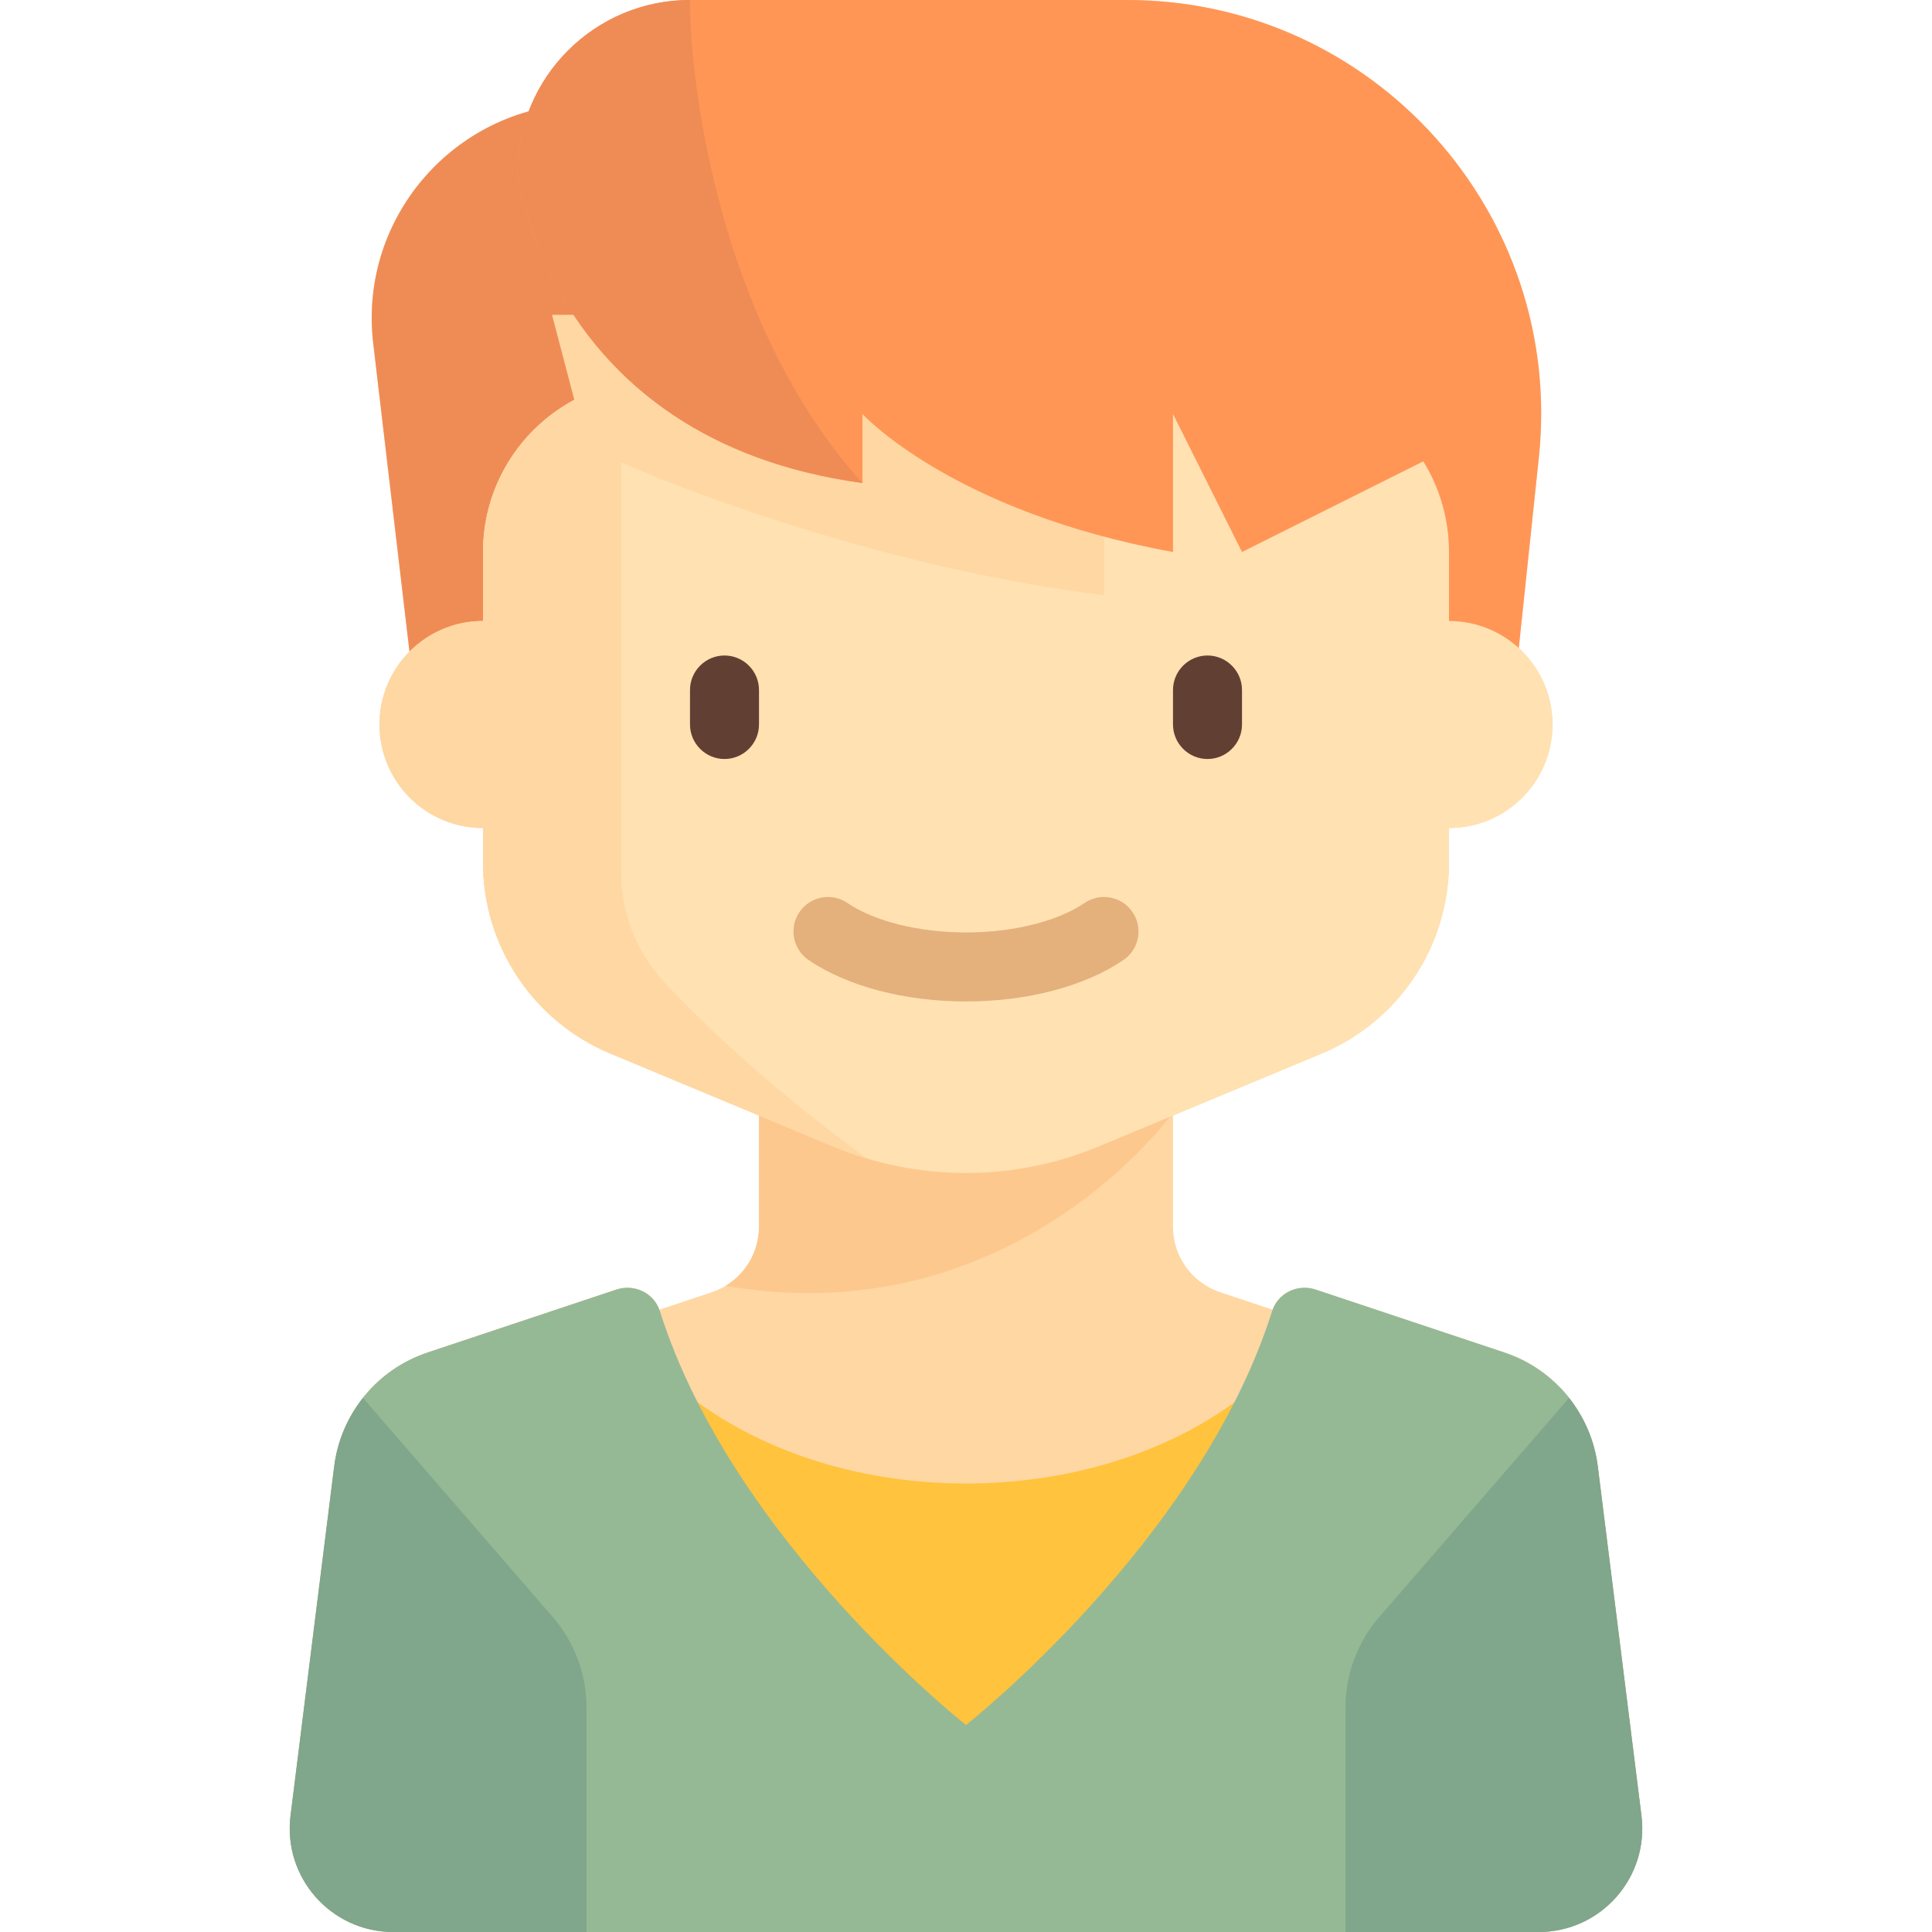 <?xml version="1.0" encoding="iso-8859-1"?>
<!-- Generator: Adobe Illustrator 19.0.0, SVG Export Plug-In . SVG Version: 6.00 Build 0)  -->
<svg version="1.1" id="Layer_1" xmlns="http://www.w3.org/2000/svg" xmlns:xlink="http://www.w3.org/1999/xlink" x="0px" y="0px"
	 viewBox="0 0 448 448" style="enable-background:new 0 0 448 448;" xml:space="preserve">
<g>
	<path style="fill:#FFD7A3;" d="M380.628,421.023l-10.126-81.012c-1.529-12.228-9.943-22.492-21.634-26.389l-43.803-14.602
		c-4.057-1.353-8.51,0.705-9.962,4.68l-12.163-4.054c-6.534-2.178-10.94-8.292-10.94-15.179v-25.802l34.461-14.358
		C324.349,236.855,336,219.378,336,200v-8c13.255,0,24-10.745,24-24c0-7.02-3.015-13.334-7.819-17.723l4.656-44.228
		C362.804,49.368,318.36,0,261.365,0H160c-17.096,0-31.68,10.729-37.404,25.819c-22.982,6.396-38.992,28.817-36.053,53.798
		l8.411,71.492C90.656,155.446,88,161.412,88,168c0,13.255,10.745,24,24,24v8c0,19.377,11.651,36.854,29.538,44.308L176,258.667
		v25.801c0,6.887-4.407,13.001-10.94,15.179l-12.163,4.054c-1.452-3.975-5.905-6.032-9.962-4.68l-43.803,14.602
		c-11.691,3.897-20.105,14.161-21.634,26.389l-10.126,81.012C65.582,435.348,76.751,448,91.187,448h0.225h265.176h0.225
		C371.249,448,382.419,435.348,380.628,421.023z"/>
	<g>
		<path style="fill:#EF8C56;" d="M136,24L136,24c-29.809,0-52.94,26.012-49.457,55.616L96,160h40l32-88L136,24z"/>
	</g>
	<path style="fill:#FDC88E;" d="M272,258h-96v26.468c0,5.693-3.017,10.852-7.752,13.701C235.173,309.73,272,258,272,258z"/>
	<g>
		<path style="fill:#FF9656;" d="M325,152.001v-64L120,40l0,0c0-22.091,17.909-40,40-40h101.364
			c56.995,0,101.439,49.368,95.473,106.05L352,152L325,152.001z"/>
	</g>
	<g>
		<path style="fill:#FFC33D;" d="M289.049,323.031C272.968,335.904,249.801,344,224,344c-25.831,0-48.987-8.141-65.076-21.037
			C165.255,338.596,187.185,375.505,224,404C260.761,375.547,282.682,338.739,289.049,323.031z"/>
	</g>
	<g>
		<path style="fill:#95B995;" d="M380.628,421.023l-10.126-81.012c-1.529-12.228-9.943-22.492-21.634-26.389l-43.803-14.602
			c-4.166-1.389-8.758,0.811-10.081,4.998C278.098,357.451,224,400,224,400s-54.098-42.549-70.984-95.982
			c-1.323-4.187-5.916-6.386-10.081-4.998l-43.803,14.602c-11.691,3.897-20.105,14.161-21.634,26.389l-10.126,81.012
			C65.582,435.348,76.751,448,91.187,448h265.626C371.249,448,382.419,435.348,380.628,421.023z"/>
	</g>
	<path style="fill:#FFE1B2;" d="M336,144v-16c0-22.091-17.909-40-40-40H152c-22.091,0-40,17.909-40,40v16c-13.255,0-24,10.746-24,24
		c0,13.255,10.745,24,24,24v8c0,19.377,11.651,36.854,29.538,44.308l51.691,21.538c9.75,4.063,20.208,6.154,30.77,6.154l0,0
		c10.562,0,21.019-2.092,30.769-6.154l51.694-21.539C324.349,236.855,336,219.378,336,200v-8c13.255,0,24-10.745,24-24
		S349.255,144,336,144z"/>
	<g>
		<path style="fill:#623F33;" d="M168,176L168,176c-4.4,0-8-3.6-8-8v-8c0-4.4,3.6-8,8-8l0,0c4.4,0,8,3.6,8,8v8
			C176,172.4,172.4,176,168,176z"/>
	</g>
	<g>
		<path style="fill:#623F33;" d="M280,176L280,176c-4.4,0-8-3.6-8-8v-8c0-4.4,3.6-8,8-8l0,0c4.4,0,8,3.6,8,8v8
			C288,172.4,284.4,176,280,176z"/>
	</g>
	<g>
		<g>
			<path style="fill:#E4B07B;" d="M224,232.219c-14.223,0-27.527-3.5-36.5-9.605c-3.652-2.484-4.602-7.461-2.113-11.113
				c2.48-3.648,7.461-4.598,11.113-2.113c6.289,4.277,16.57,6.832,27.5,6.832s21.211-2.555,27.5-6.832
				c3.66-2.492,8.629-1.539,11.113,2.113c2.488,3.652,1.539,8.629-2.113,11.113C251.528,228.719,238.223,232.219,224,232.219z"/>
		</g>
	</g>
	<g>
		<path style="fill:#80A68B;" d="M84.168,324.168c-3.552,4.497-5.93,9.93-6.669,15.843l-10.126,81.012
			C65.582,435.348,76.751,448,91.187,448H136v-52.067c0-7.697-2.774-15.135-7.813-20.953L84.168,324.168z"/>
	</g>
	<g>
		<path style="fill:#80A68B;" d="M363.832,324.168c3.552,4.497,5.93,9.93,6.669,15.843l10.126,81.012
			C382.419,435.348,371.25,448,356.813,448H312v-52.067c0-7.697,2.774-15.135,7.813-20.953L363.832,324.168z"/>
	</g>
	<path style="fill:#FFD7A3;" d="M256,138.001v-65H128l5.177,19.71C120.578,99.443,112,112.715,112,128v16c-13.255,0-24,10.745-24,24
		s10.745,24,24,24v8c0,19.378,11.651,36.855,29.538,44.308l51.69,21.538c2.53,1.054,5.112,1.962,7.727,2.749
		c-22.844-16.711-38.05-31.32-46.96-40.872c-6.482-6.95-9.995-16.121-9.995-25.625v-94.899C160,114.334,207.099,132.05,256,138.001z
		"/>
	<g>
		<path style="fill:#FF9656;" d="M200,112V96c0,0,20.667,22.667,72,32V96l16,32l48-24l0,0c0-35.346-28.654-64-64-64H120
			C120,40,126.667,102,200,112z"/>
	</g>
	<g>
		<path style="fill:#EF8C56;" d="M120,40c0,0,6.667,62,80,72c-32.667-36-40-91.334-40-112C137.909,0,120,17.909,120,40z"/>
	</g>
</g>
</svg>
